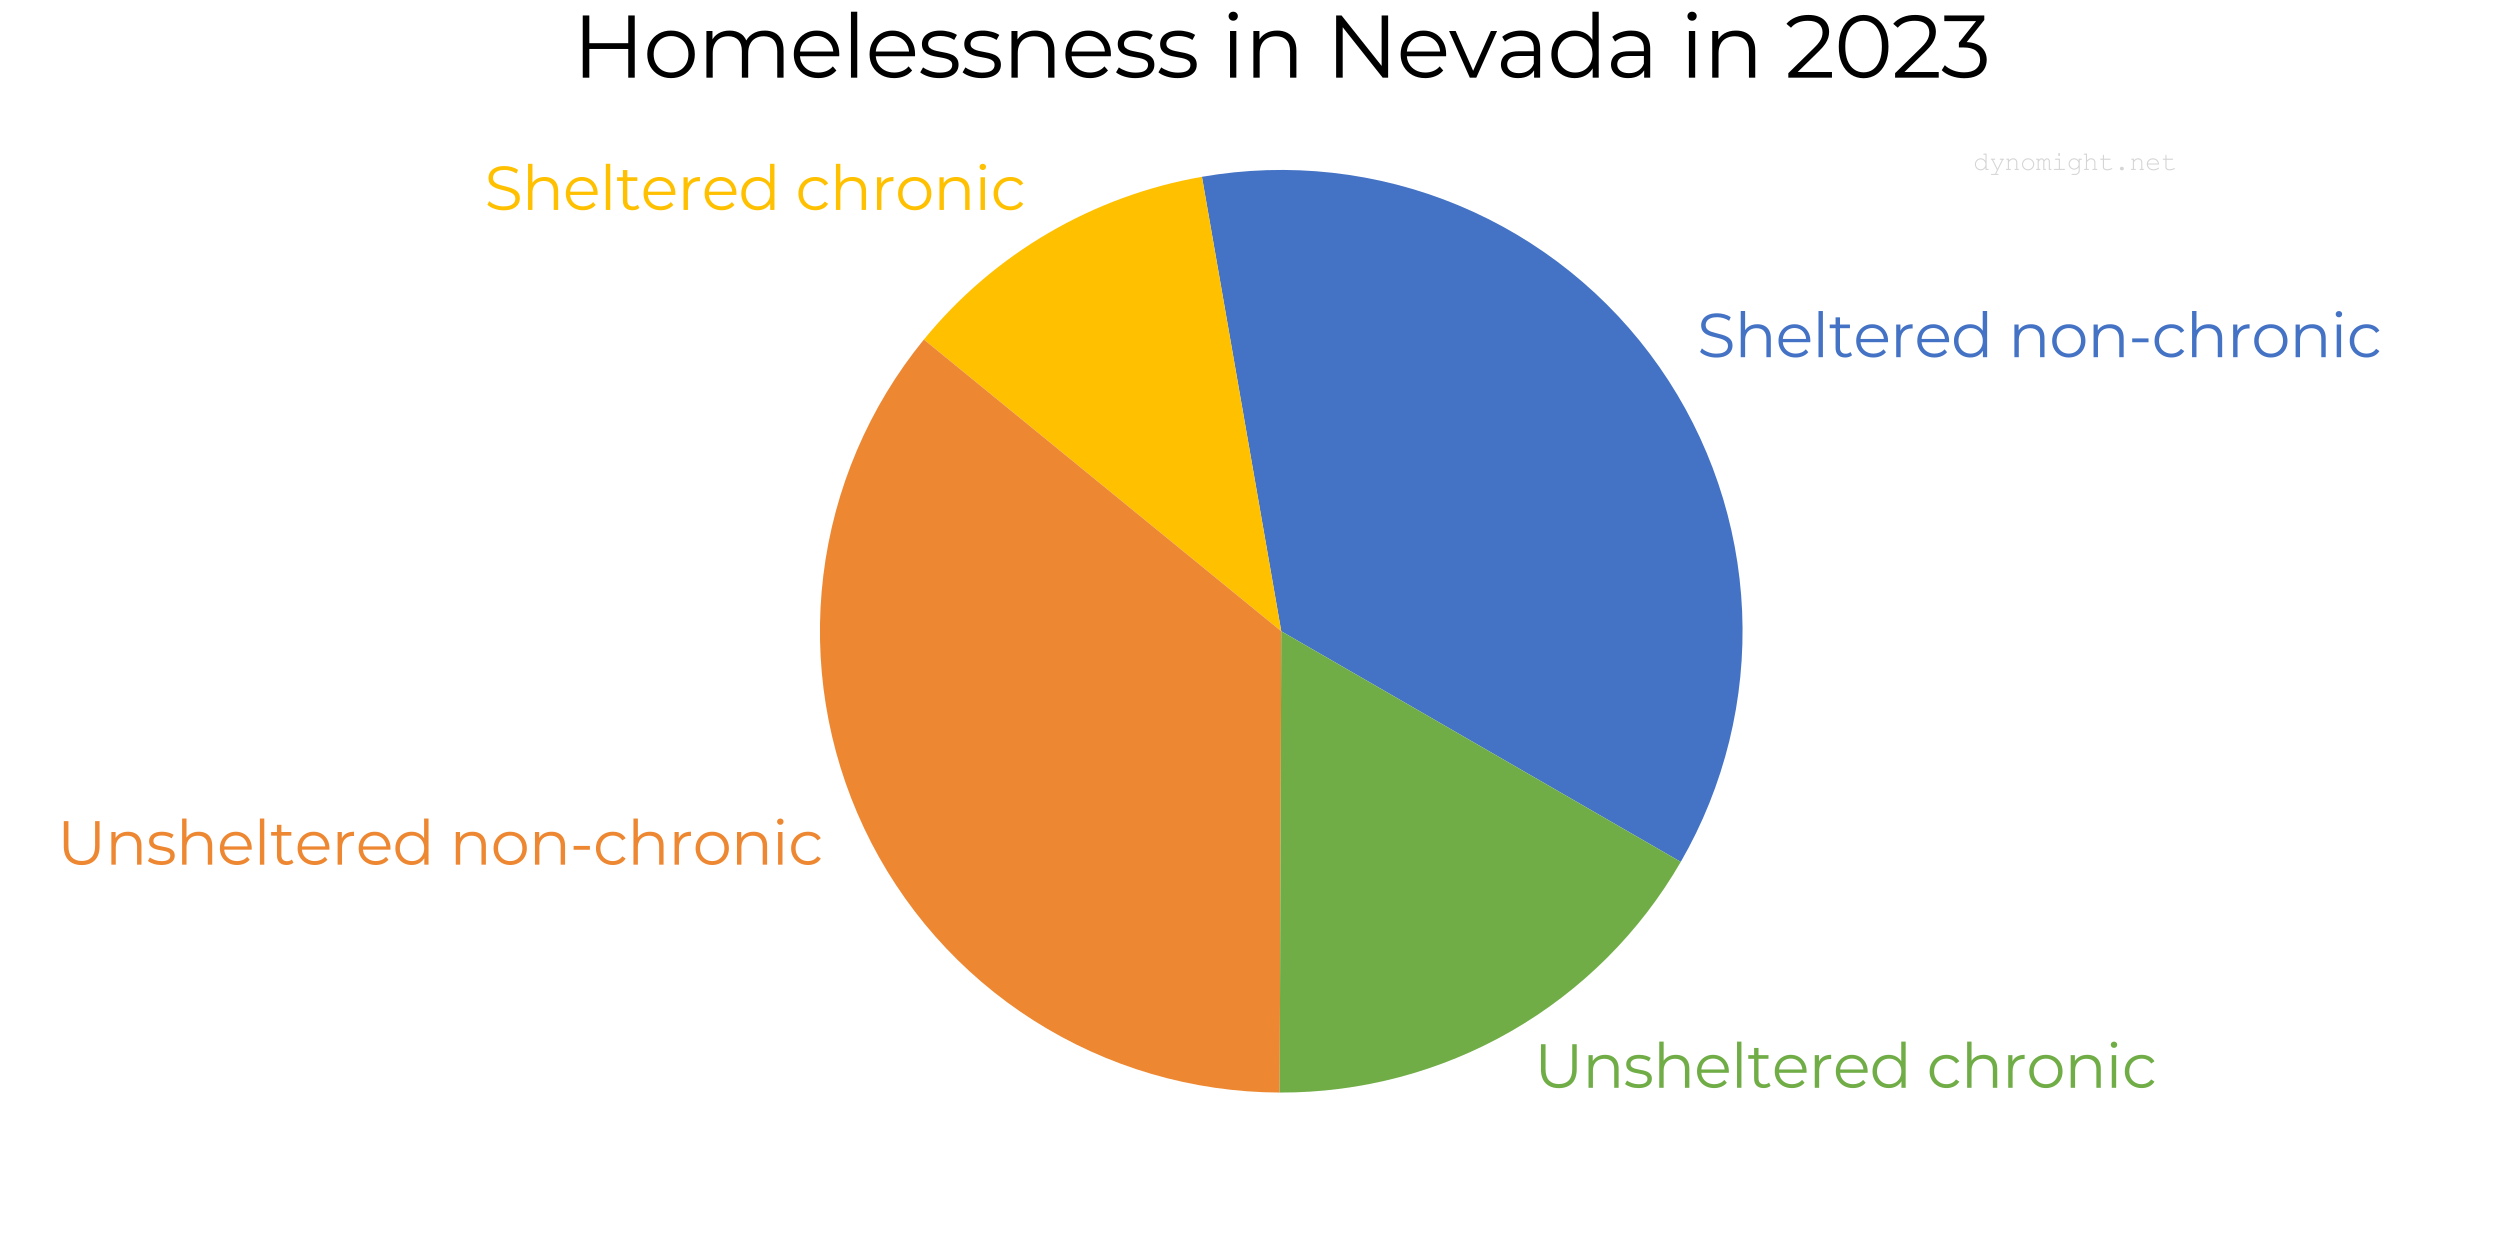 <?xml version="1.0" encoding="utf-8" standalone="no"?>
<!DOCTYPE svg PUBLIC "-//W3C//DTD SVG 1.1//EN"
  "http://www.w3.org/Graphics/SVG/1.1/DTD/svg11.dtd">
<svg xmlns:xlink="http://www.w3.org/1999/xlink" width="576pt" height="288pt" viewBox="0 0 576 288" xmlns="http://www.w3.org/2000/svg" version="1.1">
 <defs>
  <style type="text/css">*{stroke-linejoin: round; stroke-linecap: butt}</style>
 </defs>
 <g id="figure_1">
  <g id="patch_1">
   <path d="M 0 288 
L 576 288 
L 576 0 
L 0 0 
z
" style="fill: #ffffff"/>
  </g>
  <g id="axes_1">
   <g id="patch_2">
    <path d="M 387.246 198.583 
C 397.353 181.077 402.26 161.045 401.387 140.85 
C 400.514 120.654 393.897 101.121 382.317 84.552 
C 370.737 67.984 354.667 55.058 336.001 47.298 
C 317.336 39.538 296.838 37.262 276.925 40.737 
L 295.2 145.44 
z
" style="fill: #4472c4"/>
   </g>
   <g id="patch_3">
    <path d="M 276.925 40.737 
C 264.442 42.916 252.449 47.31 241.513 53.71 
C 230.577 60.111 220.873 68.416 212.861 78.232 
L 295.2 145.44 
z
" style="fill: #ffc000"/>
   </g>
   <g id="patch_4">
    <path d="M 212.861 78.232 
C 200.165 93.786 192.133 112.623 189.699 132.551 
C 187.264 152.48 190.525 172.696 199.103 190.849 
C 207.68 209.001 221.228 224.357 238.169 235.129 
C 255.111 245.902 274.764 251.657 294.84 251.725 
L 295.2 145.44 
z
" style="fill: #ed8731"/>
   </g>
   <g id="patch_5">
    <path d="M 294.84 251.725 
C 313.557 251.788 331.962 246.907 348.187 237.576 
C 364.412 228.245 377.888 214.792 387.246 198.583 
L 295.2 145.44 
z
" style="fill: #70ad47"/>
   </g>
   <g id="matplotlib.axis_1"/>
   <g id="matplotlib.axis_2"/>
   <g id="text_1">
    <!-- Sheltered non-chronic -->
    <g style="fill: #4472c4" transform="translate(391.029 82.299) scale(0.14 -0.14)">
     <defs>
      <path id="Montserrat-Regular-53" d="M 1965 -38 
Q 1466 -38 1008 125 
Q 550 288 301 544 
L 486 909 
Q 723 678 1123 521 
Q 1523 365 1965 365 
Q 2387 365 2652 470 
Q 2918 576 3043 755 
Q 3168 934 3168 1152 
Q 3168 1414 3017 1574 
Q 2867 1734 2624 1827 
Q 2381 1920 2086 1990 
Q 1792 2061 1497 2141 
Q 1203 2221 956 2355 
Q 710 2490 560 2710 
Q 410 2931 410 3290 
Q 410 3622 586 3900 
Q 762 4179 1126 4348 
Q 1491 4518 2061 4518 
Q 2438 4518 2809 4412 
Q 3181 4307 3450 4122 
L 3290 3744 
Q 3002 3936 2678 4025 
Q 2355 4115 2054 4115 
Q 1651 4115 1388 4006 
Q 1126 3898 1001 3715 
Q 877 3533 877 3302 
Q 877 3040 1027 2880 
Q 1178 2720 1424 2630 
Q 1670 2541 1964 2470 
Q 2259 2400 2550 2317 
Q 2842 2234 3088 2102 
Q 3334 1971 3484 1753 
Q 3635 1536 3635 1184 
Q 3635 858 3456 579 
Q 3277 301 2909 131 
Q 2541 -38 1965 -38 
z
" transform="scale(0.016)"/>
      <path id="Montserrat-Regular-68" d="M 2349 3392 
Q 2758 3392 3068 3235 
Q 3379 3078 3555 2758 
Q 3731 2438 3731 1952 
L 3731 0 
L 3277 0 
L 3277 1907 
Q 3277 2438 3011 2710 
Q 2746 2982 2266 2982 
Q 1907 2982 1641 2838 
Q 1376 2694 1232 2422 
Q 1088 2150 1088 1766 
L 1088 0 
L 634 0 
L 634 4749 
L 1088 4749 
L 1088 2438 
L 998 2611 
Q 1158 2976 1510 3184 
Q 1862 3392 2349 3392 
z
" transform="scale(0.016)"/>
      <path id="Montserrat-Regular-65" d="M 2061 -32 
Q 1536 -32 1139 189 
Q 742 410 518 797 
Q 294 1184 294 1683 
Q 294 2182 508 2566 
Q 723 2950 1097 3171 
Q 1472 3392 1939 3392 
Q 2413 3392 2781 3177 
Q 3149 2963 3360 2576 
Q 3571 2189 3571 1683 
Q 3571 1651 3568 1616 
Q 3565 1581 3565 1542 
L 640 1542 
L 640 1882 
L 3322 1882 
L 3142 1747 
Q 3142 2112 2985 2397 
Q 2829 2682 2560 2842 
Q 2291 3002 1939 3002 
Q 1594 3002 1318 2842 
Q 1043 2682 889 2394 
Q 736 2106 736 1734 
L 736 1664 
Q 736 1280 905 989 
Q 1075 698 1379 534 
Q 1683 371 2074 371 
Q 2381 371 2646 480 
Q 2912 589 3104 813 
L 3360 518 
Q 3136 250 2800 109 
Q 2464 -32 2061 -32 
z
" transform="scale(0.016)"/>
      <path id="Montserrat-Regular-6c" d="M 634 0 
L 634 4749 
L 1088 4749 
L 1088 0 
L 634 0 
z
" transform="scale(0.016)"/>
      <path id="Montserrat-Regular-74" d="M 1696 -32 
Q 1222 -32 966 224 
Q 710 480 710 947 
L 710 4102 
L 1165 4102 
L 1165 973 
Q 1165 678 1315 518 
Q 1466 358 1747 358 
Q 2048 358 2246 531 
L 2406 205 
Q 2272 83 2083 25 
Q 1894 -32 1696 -32 
z
M 109 2982 
L 109 3360 
L 2189 3360 
L 2189 2982 
L 109 2982 
z
" transform="scale(0.016)"/>
      <path id="Montserrat-Regular-72" d="M 634 0 
L 634 3360 
L 1069 3360 
L 1069 2445 
L 1024 2605 
Q 1165 2989 1497 3190 
Q 1830 3392 2323 3392 
L 2323 2950 
Q 2298 2950 2272 2953 
Q 2246 2957 2221 2957 
Q 1690 2957 1389 2633 
Q 1088 2310 1088 1715 
L 1088 0 
L 634 0 
z
" transform="scale(0.016)"/>
      <path id="Montserrat-Regular-64" d="M 1971 -32 
Q 1491 -32 1110 185 
Q 730 403 512 790 
Q 294 1178 294 1683 
Q 294 2195 512 2579 
Q 730 2963 1110 3177 
Q 1491 3392 1971 3392 
Q 2413 3392 2761 3193 
Q 3110 2995 3318 2614 
Q 3526 2234 3526 1683 
Q 3526 1139 3321 755 
Q 3117 371 2768 169 
Q 2419 -32 1971 -32 
z
M 2003 371 
Q 2362 371 2646 534 
Q 2931 698 3094 995 
Q 3258 1293 3258 1683 
Q 3258 2080 3094 2374 
Q 2931 2669 2646 2832 
Q 2362 2995 2003 2995 
Q 1651 2995 1369 2832 
Q 1088 2669 921 2374 
Q 755 2080 755 1683 
Q 755 1293 921 995 
Q 1088 698 1369 534 
Q 1651 371 2003 371 
z
M 3270 0 
L 3270 1011 
L 3315 1690 
L 3251 2368 
L 3251 4749 
L 3706 4749 
L 3706 0 
L 3270 0 
z
" transform="scale(0.016)"/>
      <path id="Montserrat-Regular-20" transform="scale(0.016)"/>
      <path id="Montserrat-Regular-6e" d="M 2349 3392 
Q 2758 3392 3068 3235 
Q 3379 3078 3555 2758 
Q 3731 2438 3731 1952 
L 3731 0 
L 3277 0 
L 3277 1907 
Q 3277 2438 3011 2710 
Q 2746 2982 2266 2982 
Q 1907 2982 1641 2838 
Q 1376 2694 1232 2422 
Q 1088 2150 1088 1766 
L 1088 0 
L 634 0 
L 634 3360 
L 1069 3360 
L 1069 2438 
L 998 2611 
Q 1158 2976 1510 3184 
Q 1862 3392 2349 3392 
z
" transform="scale(0.016)"/>
      <path id="Montserrat-Regular-6f" d="M 2003 -32 
Q 1517 -32 1129 189 
Q 742 410 518 797 
Q 294 1184 294 1683 
Q 294 2189 518 2573 
Q 742 2957 1126 3174 
Q 1510 3392 2003 3392 
Q 2502 3392 2889 3174 
Q 3277 2957 3497 2573 
Q 3718 2189 3718 1683 
Q 3718 1184 3497 797 
Q 3277 410 2886 189 
Q 2496 -32 2003 -32 
z
M 2003 371 
Q 2368 371 2649 534 
Q 2931 698 3094 995 
Q 3258 1293 3258 1683 
Q 3258 2080 3094 2374 
Q 2931 2669 2649 2832 
Q 2368 2995 2010 2995 
Q 1651 2995 1369 2832 
Q 1088 2669 921 2374 
Q 755 2080 755 1683 
Q 755 1293 921 995 
Q 1088 698 1369 534 
Q 1651 371 2003 371 
z
" transform="scale(0.016)"/>
      <path id="Montserrat-Regular-2d" d="M 384 1536 
L 384 1933 
L 2061 1933 
L 2061 1536 
L 384 1536 
z
" transform="scale(0.016)"/>
      <path id="Montserrat-Regular-63" d="M 2029 -32 
Q 1530 -32 1136 189 
Q 742 410 518 797 
Q 294 1184 294 1683 
Q 294 2189 518 2573 
Q 742 2957 1136 3174 
Q 1530 3392 2029 3392 
Q 2458 3392 2803 3225 
Q 3149 3059 3347 2726 
L 3008 2496 
Q 2835 2752 2579 2873 
Q 2323 2995 2022 2995 
Q 1664 2995 1376 2832 
Q 1088 2669 921 2374 
Q 755 2080 755 1683 
Q 755 1286 921 992 
Q 1088 698 1376 534 
Q 1664 371 2022 371 
Q 2323 371 2579 492 
Q 2835 614 3008 864 
L 3347 634 
Q 3149 307 2803 137 
Q 2458 -32 2029 -32 
z
" transform="scale(0.016)"/>
      <path id="Montserrat-Regular-69" d="M 634 0 
L 634 3360 
L 1088 3360 
L 1088 0 
L 634 0 
z
M 864 4102 
Q 723 4102 627 4198 
Q 531 4294 531 4429 
Q 531 4563 627 4656 
Q 723 4749 864 4749 
Q 1005 4749 1101 4659 
Q 1197 4570 1197 4435 
Q 1197 4294 1104 4198 
Q 1011 4102 864 4102 
z
" transform="scale(0.016)"/>
     </defs>
     <use xlink:href="#Montserrat-Regular-53"/>
     <use xlink:href="#Montserrat-Regular-68" x="61.5"/>
     <use xlink:href="#Montserrat-Regular-65" x="129.1"/>
     <use xlink:href="#Montserrat-Regular-6c" x="189.5"/>
     <use xlink:href="#Montserrat-Regular-74" x="216.4"/>
     <use xlink:href="#Montserrat-Regular-65" x="257"/>
     <use xlink:href="#Montserrat-Regular-72" x="317.4"/>
     <use xlink:href="#Montserrat-Regular-65" x="357.5"/>
     <use xlink:href="#Montserrat-Regular-64" x="417.9"/>
     <use xlink:href="#Montserrat-Regular-20" x="485.7"/>
     <use xlink:href="#Montserrat-Regular-6e" x="511.9"/>
     <use xlink:href="#Montserrat-Regular-6f" x="579.5"/>
     <use xlink:href="#Montserrat-Regular-6e" x="642.2"/>
     <use xlink:href="#Montserrat-Regular-2d" x="709.8"/>
     <use xlink:href="#Montserrat-Regular-63" x="748"/>
     <use xlink:href="#Montserrat-Regular-68" x="804.3"/>
     <use xlink:href="#Montserrat-Regular-72" x="871.9"/>
     <use xlink:href="#Montserrat-Regular-6f" x="912"/>
     <use xlink:href="#Montserrat-Regular-6e" x="974.7"/>
     <use xlink:href="#Montserrat-Regular-69" x="1042.3"/>
     <use xlink:href="#Montserrat-Regular-63" x="1069.2"/>
    </g>
   </g>
   <g id="text_2">
    <!-- Sheltered chronic -->
    <g style="fill: #ffc000" transform="translate(111.63 48.373) scale(0.14 -0.14)">
     <use xlink:href="#Montserrat-Regular-53"/>
     <use xlink:href="#Montserrat-Regular-68" x="61.5"/>
     <use xlink:href="#Montserrat-Regular-65" x="129.1"/>
     <use xlink:href="#Montserrat-Regular-6c" x="189.5"/>
     <use xlink:href="#Montserrat-Regular-74" x="216.4"/>
     <use xlink:href="#Montserrat-Regular-65" x="257"/>
     <use xlink:href="#Montserrat-Regular-72" x="317.4"/>
     <use xlink:href="#Montserrat-Regular-65" x="357.5"/>
     <use xlink:href="#Montserrat-Regular-64" x="417.9"/>
     <use xlink:href="#Montserrat-Regular-20" x="485.7"/>
     <use xlink:href="#Montserrat-Regular-63" x="511.9"/>
     <use xlink:href="#Montserrat-Regular-68" x="568.2"/>
     <use xlink:href="#Montserrat-Regular-72" x="635.8"/>
     <use xlink:href="#Montserrat-Regular-6f" x="675.9"/>
     <use xlink:href="#Montserrat-Regular-6e" x="738.6"/>
     <use xlink:href="#Montserrat-Regular-69" x="806.2"/>
     <use xlink:href="#Montserrat-Regular-63" x="833.1"/>
    </g>
   </g>
   <g id="text_3">
    <!-- Unsheltered non-chronic -->
    <g style="fill: #ed8731" transform="translate(13.152 199.225) scale(0.14 -0.14)">
     <defs>
      <path id="Montserrat-Regular-55" d="M 2534 -38 
Q 1677 -38 1184 454 
Q 691 947 691 1914 
L 691 4480 
L 1165 4480 
L 1165 1933 
Q 1165 1139 1523 761 
Q 1882 384 2534 384 
Q 3194 384 3552 761 
Q 3910 1139 3910 1933 
L 3910 4480 
L 4371 4480 
L 4371 1914 
Q 4371 947 3881 454 
Q 3392 -38 2534 -38 
z
" transform="scale(0.016)"/>
      <path id="Montserrat-Regular-73" d="M 1536 -32 
Q 1120 -32 749 86 
Q 378 205 166 384 
L 371 742 
Q 576 589 896 477 
Q 1216 365 1568 365 
Q 2048 365 2259 515 
Q 2470 666 2470 915 
Q 2470 1101 2352 1206 
Q 2234 1312 2042 1366 
Q 1850 1421 1613 1459 
Q 1376 1498 1142 1549 
Q 909 1600 717 1699 
Q 525 1798 406 1971 
Q 288 2144 288 2432 
Q 288 2707 441 2924 
Q 595 3142 892 3267 
Q 1190 3392 1619 3392 
Q 1946 3392 2272 3305 
Q 2598 3219 2810 3078 
L 2611 2714 
Q 2387 2867 2131 2934 
Q 1875 3002 1619 3002 
Q 1165 3002 950 2845 
Q 736 2688 736 2445 
Q 736 2253 854 2144 
Q 973 2035 1168 1974 
Q 1363 1914 1596 1875 
Q 1830 1837 2064 1782 
Q 2298 1728 2493 1635 
Q 2688 1542 2806 1372 
Q 2925 1203 2925 928 
Q 2925 634 2761 419 
Q 2598 205 2288 86 
Q 1978 -32 1536 -32 
z
" transform="scale(0.016)"/>
     </defs>
     <use xlink:href="#Montserrat-Regular-55"/>
     <use xlink:href="#Montserrat-Regular-6e" x="79.2"/>
     <use xlink:href="#Montserrat-Regular-73" x="146.8"/>
     <use xlink:href="#Montserrat-Regular-68" x="195.6"/>
     <use xlink:href="#Montserrat-Regular-65" x="263.2"/>
     <use xlink:href="#Montserrat-Regular-6c" x="323.6"/>
     <use xlink:href="#Montserrat-Regular-74" x="350.5"/>
     <use xlink:href="#Montserrat-Regular-65" x="391.1"/>
     <use xlink:href="#Montserrat-Regular-72" x="451.5"/>
     <use xlink:href="#Montserrat-Regular-65" x="491.6"/>
     <use xlink:href="#Montserrat-Regular-64" x="552"/>
     <use xlink:href="#Montserrat-Regular-20" x="619.8"/>
     <use xlink:href="#Montserrat-Regular-6e" x="646"/>
     <use xlink:href="#Montserrat-Regular-6f" x="713.6"/>
     <use xlink:href="#Montserrat-Regular-6e" x="776.3"/>
     <use xlink:href="#Montserrat-Regular-2d" x="843.9"/>
     <use xlink:href="#Montserrat-Regular-63" x="882.1"/>
     <use xlink:href="#Montserrat-Regular-68" x="938.4"/>
     <use xlink:href="#Montserrat-Regular-72" x="1006"/>
     <use xlink:href="#Montserrat-Regular-6f" x="1046.1"/>
     <use xlink:href="#Montserrat-Regular-6e" x="1108.8"/>
     <use xlink:href="#Montserrat-Regular-69" x="1176.4"/>
     <use xlink:href="#Montserrat-Regular-63" x="1203.3"/>
    </g>
   </g>
   <g id="text_4">
    <!-- Unsheltered chronic -->
    <g style="fill: #70ad47" transform="translate(353.486 250.625) scale(0.14 -0.14)">
     <use xlink:href="#Montserrat-Regular-55"/>
     <use xlink:href="#Montserrat-Regular-6e" x="79.2"/>
     <use xlink:href="#Montserrat-Regular-73" x="146.8"/>
     <use xlink:href="#Montserrat-Regular-68" x="195.6"/>
     <use xlink:href="#Montserrat-Regular-65" x="263.2"/>
     <use xlink:href="#Montserrat-Regular-6c" x="323.6"/>
     <use xlink:href="#Montserrat-Regular-74" x="350.5"/>
     <use xlink:href="#Montserrat-Regular-65" x="391.1"/>
     <use xlink:href="#Montserrat-Regular-72" x="451.5"/>
     <use xlink:href="#Montserrat-Regular-65" x="491.6"/>
     <use xlink:href="#Montserrat-Regular-64" x="552"/>
     <use xlink:href="#Montserrat-Regular-20" x="619.8"/>
     <use xlink:href="#Montserrat-Regular-63" x="646"/>
     <use xlink:href="#Montserrat-Regular-68" x="702.3"/>
     <use xlink:href="#Montserrat-Regular-72" x="769.9"/>
     <use xlink:href="#Montserrat-Regular-6f" x="810"/>
     <use xlink:href="#Montserrat-Regular-6e" x="872.7"/>
     <use xlink:href="#Montserrat-Regular-69" x="940.3"/>
     <use xlink:href="#Montserrat-Regular-63" x="967.2"/>
    </g>
   </g>
   <g id="text_5">
    <!-- Homelessness in Nevada in 2023 -->
    <g transform="translate(131.928 17.897) scale(0.2 -0.2)">
     <defs>
      <path id="Montserrat-Regular-48" d="M 4006 4480 
L 4474 4480 
L 4474 0 
L 4006 0 
L 4006 4480 
z
M 1203 0 
L 730 0 
L 730 4480 
L 1203 4480 
L 1203 0 
z
M 4051 2067 
L 1152 2067 
L 1152 2483 
L 4051 2483 
L 4051 2067 
z
" transform="scale(0.016)"/>
      <path id="Montserrat-Regular-6d" d="M 4832 3392 
Q 5242 3392 5546 3235 
Q 5850 3078 6019 2758 
Q 6189 2438 6189 1952 
L 6189 0 
L 5734 0 
L 5734 1907 
Q 5734 2438 5481 2710 
Q 5229 2982 4768 2982 
Q 4422 2982 4169 2838 
Q 3917 2694 3779 2422 
Q 3642 2150 3642 1766 
L 3642 0 
L 3187 0 
L 3187 1907 
Q 3187 2438 2931 2710 
Q 2675 2982 2214 2982 
Q 1875 2982 1619 2838 
Q 1363 2694 1225 2422 
Q 1088 2150 1088 1766 
L 1088 0 
L 634 0 
L 634 3360 
L 1069 3360 
L 1069 2451 
L 998 2611 
Q 1152 2976 1494 3184 
Q 1837 3392 2304 3392 
Q 2797 3392 3142 3145 
Q 3488 2899 3590 2406 
L 3411 2477 
Q 3558 2886 3932 3139 
Q 4307 3392 4832 3392 
z
" transform="scale(0.016)"/>
      <path id="Montserrat-Regular-4e" d="M 730 0 
L 730 4480 
L 1120 4480 
L 4211 589 
L 4006 589 
L 4006 4480 
L 4474 4480 
L 4474 0 
L 4083 0 
L 998 3891 
L 1203 3891 
L 1203 0 
L 730 0 
z
" transform="scale(0.016)"/>
      <path id="Montserrat-Regular-76" d="M 1498 0 
L 6 3360 
L 480 3360 
L 1850 243 
L 1626 243 
L 3014 3360 
L 3462 3360 
L 1965 0 
L 1498 0 
z
" transform="scale(0.016)"/>
      <path id="Montserrat-Regular-61" d="M 2739 0 
L 2739 742 
L 2720 864 
L 2720 2106 
Q 2720 2534 2480 2764 
Q 2240 2995 1766 2995 
Q 1440 2995 1145 2886 
Q 851 2778 646 2598 
L 442 2938 
Q 698 3155 1056 3273 
Q 1414 3392 1811 3392 
Q 2464 3392 2819 3069 
Q 3174 2746 3174 2086 
L 3174 0 
L 2739 0 
z
M 1581 -32 
Q 1203 -32 924 93 
Q 646 218 499 438 
Q 352 659 352 947 
Q 352 1210 477 1424 
Q 602 1638 886 1769 
Q 1171 1901 1651 1901 
L 2810 1901 
L 2810 1562 
L 1664 1562 
Q 1178 1562 989 1389 
Q 800 1216 800 960 
Q 800 672 1024 499 
Q 1248 326 1651 326 
Q 2035 326 2313 502 
Q 2592 678 2720 1011 
L 2822 698 
Q 2694 365 2377 166 
Q 2061 -32 1581 -32 
z
" transform="scale(0.016)"/>
      <path id="Montserrat-Regular-32" d="M 250 0 
L 250 326 
L 2112 2150 
Q 2368 2400 2496 2589 
Q 2624 2778 2669 2944 
Q 2714 3110 2714 3258 
Q 2714 3648 2448 3872 
Q 2182 4096 1664 4096 
Q 1267 4096 963 3974 
Q 659 3853 442 3597 
L 115 3878 
Q 378 4186 787 4352 
Q 1197 4518 1702 4518 
Q 2157 4518 2489 4374 
Q 2822 4230 3004 3955 
Q 3187 3680 3187 3309 
Q 3187 3091 3126 2880 
Q 3066 2669 2909 2435 
Q 2752 2202 2451 1907 
L 742 230 
L 614 410 
L 3392 410 
L 3392 0 
L 250 0 
z
" transform="scale(0.016)"/>
      <path id="Montserrat-Regular-30" d="M 2118 -38 
Q 1600 -38 1197 234 
Q 794 506 563 1014 
Q 333 1523 333 2240 
Q 333 2957 563 3465 
Q 794 3974 1197 4246 
Q 1600 4518 2118 4518 
Q 2637 4518 3040 4246 
Q 3443 3974 3676 3465 
Q 3910 2957 3910 2240 
Q 3910 1523 3676 1014 
Q 3443 506 3040 234 
Q 2637 -38 2118 -38 
z
M 2118 384 
Q 2515 384 2809 598 
Q 3104 813 3270 1225 
Q 3437 1638 3437 2240 
Q 3437 2842 3270 3254 
Q 3104 3667 2809 3881 
Q 2515 4096 2118 4096 
Q 1734 4096 1433 3881 
Q 1133 3667 966 3254 
Q 800 2842 800 2240 
Q 800 1638 966 1225 
Q 1133 813 1433 598 
Q 1734 384 2118 384 
z
" transform="scale(0.016)"/>
      <path id="Montserrat-Regular-33" d="M 1670 -38 
Q 1184 -38 752 118 
Q 320 275 58 538 
L 282 902 
Q 499 678 867 531 
Q 1235 384 1670 384 
Q 2227 384 2524 627 
Q 2822 870 2822 1280 
Q 2822 1690 2531 1933 
Q 2240 2176 1613 2176 
L 1293 2176 
L 1293 2515 
L 2675 4250 
L 2739 4070 
L 243 4070 
L 243 4480 
L 3123 4480 
L 3123 4154 
L 1741 2419 
L 1517 2566 
L 1690 2566 
Q 2496 2566 2896 2208 
Q 3296 1850 3296 1286 
Q 3296 909 3117 608 
Q 2938 307 2576 134 
Q 2214 -38 1670 -38 
z
" transform="scale(0.016)"/>
     </defs>
     <use xlink:href="#Montserrat-Regular-48"/>
     <use xlink:href="#Montserrat-Regular-6f" x="81.3"/>
     <use xlink:href="#Montserrat-Regular-6d" x="144"/>
     <use xlink:href="#Montserrat-Regular-65" x="250.1"/>
     <use xlink:href="#Montserrat-Regular-6c" x="310.5"/>
     <use xlink:href="#Montserrat-Regular-65" x="337.4"/>
     <use xlink:href="#Montserrat-Regular-73" x="397.8"/>
     <use xlink:href="#Montserrat-Regular-73" x="446.6"/>
     <use xlink:href="#Montserrat-Regular-6e" x="495.4"/>
     <use xlink:href="#Montserrat-Regular-65" x="563"/>
     <use xlink:href="#Montserrat-Regular-73" x="623.4"/>
     <use xlink:href="#Montserrat-Regular-73" x="672.2"/>
     <use xlink:href="#Montserrat-Regular-20" x="721"/>
     <use xlink:href="#Montserrat-Regular-69" x="747.2"/>
     <use xlink:href="#Montserrat-Regular-6e" x="774.1"/>
     <use xlink:href="#Montserrat-Regular-20" x="841.7"/>
     <use xlink:href="#Montserrat-Regular-4e" x="867.9"/>
     <use xlink:href="#Montserrat-Regular-65" x="949.2"/>
     <use xlink:href="#Montserrat-Regular-76" x="1009.6"/>
     <use xlink:href="#Montserrat-Regular-61" x="1063.8"/>
     <use xlink:href="#Montserrat-Regular-64" x="1122.8"/>
     <use xlink:href="#Montserrat-Regular-61" x="1190.6"/>
     <use xlink:href="#Montserrat-Regular-20" x="1249.6"/>
     <use xlink:href="#Montserrat-Regular-69" x="1275.8"/>
     <use xlink:href="#Montserrat-Regular-6e" x="1302.7"/>
     <use xlink:href="#Montserrat-Regular-20" x="1370.3"/>
     <use xlink:href="#Montserrat-Regular-32" x="1396.5"/>
     <use xlink:href="#Montserrat-Regular-30" x="1453.3"/>
     <use xlink:href="#Montserrat-Regular-32" x="1519.5"/>
     <use xlink:href="#Montserrat-Regular-33" x="1576.3"/>
    </g>
   </g>
   <g id="text_6">
    <g id="patch_6">
     <a xlink:href="https://dynomight.net">
      <path d="M 450.609 44.305 
L 505.461 44.305 
L 505.461 31.335 
L 450.609 31.335 
L 450.609 44.305 
z
" style="fill: none"/>
     </a>
    </g>
    <a xlink:href="https://dynomight.net">
     <!-- dynomight.net -->
     <g style="fill: #808080; opacity: 0.333" transform="translate(454.629 39.154) scale(0.06 -0.06)">
      <defs>
       <path id="CourierNewPSMT-64" d="M 3206 3922 
L 3206 263 
L 3556 263 
Q 3653 263 3693 227 
Q 3734 191 3734 131 
Q 3734 75 3693 37 
Q 3653 0 3556 0 
L 2941 0 
L 2941 522 
Q 2484 -103 1781 -103 
Q 1425 -103 1098 86 
Q 772 275 583 625 
Q 394 975 394 1347 
Q 394 1722 583 2070 
Q 772 2419 1098 2609 
Q 1425 2800 1784 2800 
Q 2472 2800 2941 2175 
L 2941 3656 
L 2591 3656 
Q 2494 3656 2453 3693 
Q 2413 3731 2413 3791 
Q 2413 3847 2453 3884 
Q 2494 3922 2591 3922 
L 3206 3922 
z
M 2941 1347 
Q 2941 1847 2603 2190 
Q 2266 2534 1800 2534 
Q 1331 2534 993 2190 
Q 656 1847 656 1347 
Q 656 850 993 504 
Q 1331 159 1800 159 
Q 2266 159 2603 504 
Q 2941 850 2941 1347 
z
" transform="scale(0.016)"/>
       <path id="CourierNewPSMT-79" d="M 1938 0 
L 719 2441 
L 641 2441 
Q 547 2441 506 2478 
Q 466 2516 466 2572 
Q 466 2613 486 2645 
Q 506 2678 539 2692 
Q 572 2706 641 2706 
L 1359 2706 
Q 1453 2706 1493 2668 
Q 1534 2631 1534 2572 
Q 1534 2516 1493 2478 
Q 1453 2441 1359 2441 
L 1006 2441 
L 2078 288 
L 3134 2441 
L 2781 2441 
Q 2688 2441 2647 2478 
Q 2606 2516 2606 2575 
Q 2606 2631 2647 2668 
Q 2688 2706 2781 2706 
L 3497 2706 
Q 3594 2706 3634 2668 
Q 3675 2631 3675 2572 
Q 3675 2531 3650 2497 
Q 3625 2463 3594 2452 
Q 3563 2441 3419 2441 
L 1756 -944 
L 2166 -944 
Q 2259 -944 2300 -980 
Q 2341 -1016 2341 -1075 
Q 2341 -1131 2300 -1168 
Q 2259 -1206 2166 -1206 
L 653 -1206 
Q 559 -1206 518 -1170 
Q 478 -1134 478 -1075 
Q 478 -1016 518 -980 
Q 559 -944 653 -944 
L 1475 -944 
L 1938 0 
z
" transform="scale(0.016)"/>
       <path id="CourierNewPSMT-6e" d="M 1072 2706 
L 1072 2309 
Q 1347 2588 1569 2694 
Q 1791 2800 2069 2800 
Q 2369 2800 2616 2672 
Q 2791 2578 2933 2361 
Q 3075 2144 3075 1916 
L 3075 263 
L 3297 263 
Q 3391 263 3431 227 
Q 3472 191 3472 131 
Q 3472 75 3431 37 
Q 3391 0 3297 0 
L 2594 0 
Q 2497 0 2456 37 
Q 2416 75 2416 131 
Q 2416 191 2456 227 
Q 2497 263 2594 263 
L 2813 263 
L 2813 1872 
Q 2813 2150 2609 2342 
Q 2406 2534 2066 2534 
Q 1806 2534 1615 2429 
Q 1425 2325 1072 1909 
L 1072 263 
L 1369 263 
Q 1463 263 1503 227 
Q 1544 191 1544 131 
Q 1544 75 1503 37 
Q 1463 0 1369 0 
L 513 0 
Q 419 0 378 37 
Q 338 75 338 131 
Q 338 191 378 227 
Q 419 263 513 263 
L 809 263 
L 809 2441 
L 588 2441 
Q 494 2441 453 2478 
Q 413 2516 413 2575 
Q 413 2631 453 2668 
Q 494 2706 588 2706 
L 1072 2706 
z
" transform="scale(0.016)"/>
       <path id="CourierNewPSMT-6f" d="M 3388 1347 
Q 3388 747 2958 322 
Q 2528 -103 1922 -103 
Q 1309 -103 881 323 
Q 453 750 453 1347 
Q 453 1947 881 2373 
Q 1309 2800 1922 2800 
Q 2528 2800 2958 2375 
Q 3388 1950 3388 1347 
z
M 3122 1347 
Q 3122 1841 2770 2187 
Q 2419 2534 1919 2534 
Q 1419 2534 1067 2186 
Q 716 1838 716 1347 
Q 716 859 1067 509 
Q 1419 159 1919 159 
Q 2419 159 2770 507 
Q 3122 856 3122 1347 
z
" transform="scale(0.016)"/>
       <path id="CourierNewPSMT-6d" d="M 725 2706 
L 725 2441 
Q 1059 2800 1397 2800 
Q 1600 2800 1753 2692 
Q 1906 2584 2009 2366 
Q 2184 2584 2364 2692 
Q 2544 2800 2725 2800 
Q 3009 2800 3178 2616 
Q 3400 2378 3400 2097 
L 3400 263 
L 3622 263 
Q 3716 263 3756 227 
Q 3797 191 3797 131 
Q 3797 75 3756 37 
Q 3716 0 3622 0 
L 3138 0 
L 3138 2072 
Q 3138 2272 3016 2403 
Q 2894 2534 2734 2534 
Q 2591 2534 2431 2426 
Q 2272 2319 2069 2003 
L 2069 263 
L 2288 263 
Q 2381 263 2422 227 
Q 2463 191 2463 131 
Q 2463 75 2422 37 
Q 2381 0 2288 0 
L 1803 0 
L 1803 2053 
Q 1803 2263 1679 2398 
Q 1556 2534 1403 2534 
Q 1263 2534 1125 2444 
Q 934 2316 725 2003 
L 725 263 
L 947 263 
Q 1041 263 1081 227 
Q 1122 191 1122 131 
Q 1122 75 1081 37 
Q 1041 0 947 0 
L 241 0 
Q 147 0 106 37 
Q 66 75 66 131 
Q 66 191 106 227 
Q 147 263 241 263 
L 463 263 
L 463 2441 
L 241 2441 
Q 147 2441 106 2478 
Q 66 2516 66 2575 
Q 66 2631 106 2668 
Q 147 2706 241 2706 
L 725 2706 
z
" transform="scale(0.016)"/>
       <path id="CourierNewPSMT-69" d="M 2050 4053 
L 2050 3375 
L 1663 3375 
L 1663 4053 
L 2050 4053 
z
M 2059 2706 
L 2059 263 
L 3091 263 
Q 3188 263 3228 227 
Q 3269 191 3269 131 
Q 3269 75 3228 37 
Q 3188 0 3091 0 
L 766 0 
Q 672 0 631 37 
Q 591 75 591 131 
Q 591 191 631 227 
Q 672 263 766 263 
L 1797 263 
L 1797 2441 
L 1031 2441 
Q 938 2441 895 2478 
Q 853 2516 853 2572 
Q 853 2631 893 2668 
Q 934 2706 1031 2706 
L 2059 2706 
z
" transform="scale(0.016)"/>
       <path id="CourierNewPSMT-67" d="M 2803 2225 
L 2803 2706 
L 3419 2706 
Q 3513 2706 3553 2668 
Q 3594 2631 3594 2572 
Q 3594 2516 3553 2478 
Q 3513 2441 3419 2441 
L 3066 2441 
L 3066 -181 
Q 3066 -444 2953 -650 
Q 2878 -788 2703 -934 
Q 2528 -1081 2384 -1143 
Q 2241 -1206 2000 -1206 
L 1256 -1206 
Q 1163 -1206 1122 -1170 
Q 1081 -1134 1081 -1075 
Q 1081 -1016 1122 -978 
Q 1163 -941 1256 -941 
L 2009 -944 
Q 2241 -944 2427 -825 
Q 2613 -706 2734 -478 
Q 2803 -347 2803 -144 
L 2803 644 
Q 2381 66 1716 66 
Q 1175 66 783 467 
Q 391 869 391 1434 
Q 391 2000 783 2400 
Q 1175 2800 1716 2800 
Q 2381 2800 2803 2225 
z
M 2803 1434 
Q 2803 1897 2486 2215 
Q 2169 2534 1728 2534 
Q 1288 2534 972 2214 
Q 656 1894 656 1434 
Q 656 972 972 651 
Q 1288 331 1728 331 
Q 2169 331 2486 651 
Q 2803 972 2803 1434 
z
" transform="scale(0.016)"/>
       <path id="CourierNewPSMT-68" d="M 1056 3922 
L 1056 2306 
Q 1306 2578 1536 2689 
Q 1766 2800 2050 2800 
Q 2356 2800 2570 2692 
Q 2784 2584 2928 2361 
Q 3072 2138 3072 1891 
L 3072 263 
L 3366 263 
Q 3463 263 3502 227 
Q 3541 191 3541 131 
Q 3541 75 3502 37 
Q 3463 0 3366 0 
L 2513 0 
Q 2416 0 2375 37 
Q 2334 75 2334 131 
Q 2334 191 2375 227 
Q 2416 263 2513 263 
L 2806 263 
L 2806 1872 
Q 2806 2156 2601 2347 
Q 2397 2538 2031 2538 
Q 1744 2538 1541 2397 
Q 1394 2297 1056 1925 
L 1056 263 
L 1353 263 
Q 1447 263 1487 227 
Q 1528 191 1528 131 
Q 1528 75 1487 37 
Q 1447 0 1353 0 
L 497 0 
Q 403 0 362 37 
Q 322 75 322 131 
Q 322 191 362 227 
Q 403 263 497 263 
L 794 263 
L 794 3656 
L 441 3656 
Q 347 3656 306 3693 
Q 266 3731 266 3791 
Q 266 3847 306 3884 
Q 347 3922 441 3922 
L 1056 3922 
z
" transform="scale(0.016)"/>
       <path id="CourierNewPSMT-74" d="M 1381 2706 
L 2806 2706 
Q 2900 2706 2940 2668 
Q 2981 2631 2981 2572 
Q 2981 2516 2940 2478 
Q 2900 2441 2806 2441 
L 1381 2441 
L 1381 694 
Q 1381 466 1564 312 
Q 1747 159 2100 159 
Q 2366 159 2675 239 
Q 2984 319 3156 419 
Q 3219 459 3259 459 
Q 3309 459 3346 420 
Q 3384 381 3384 328 
Q 3384 281 3344 241 
Q 3244 138 2858 17 
Q 2472 -103 2119 -103 
Q 1659 -103 1387 112 
Q 1116 328 1116 694 
L 1116 2441 
L 631 2441 
Q 538 2441 497 2478 
Q 456 2516 456 2575 
Q 456 2631 497 2668 
Q 538 2706 631 2706 
L 1116 2706 
L 1116 3481 
Q 1116 3575 1153 3615 
Q 1191 3656 1247 3656 
Q 1306 3656 1343 3615 
Q 1381 3575 1381 3481 
L 1381 2706 
z
" transform="scale(0.016)"/>
       <path id="CourierNewPSMT-2e" d="M 1866 753 
L 1978 753 
Q 2153 753 2278 629 
Q 2403 506 2403 331 
Q 2403 150 2276 28 
Q 2150 -94 1978 -94 
L 1866 -94 
Q 1691 -94 1566 29 
Q 1441 153 1441 328 
Q 1441 509 1567 631 
Q 1694 753 1866 753 
z
" transform="scale(0.016)"/>
       <path id="CourierNewPSMT-65" d="M 3341 1291 
L 666 1291 
Q 734 781 1092 470 
Q 1450 159 1978 159 
Q 2272 159 2594 256 
Q 2916 353 3119 513 
Q 3178 559 3222 559 
Q 3272 559 3309 520 
Q 3347 481 3347 428 
Q 3347 375 3297 325 
Q 3147 169 2764 33 
Q 2381 -103 1978 -103 
Q 1303 -103 851 339 
Q 400 781 400 1409 
Q 400 1981 823 2390 
Q 1247 2800 1872 2800 
Q 2516 2800 2931 2379 
Q 3347 1959 3341 1291 
z
M 3075 1556 
Q 2997 1991 2664 2262 
Q 2331 2534 1872 2534 
Q 1413 2534 1081 2265 
Q 750 1997 669 1556 
L 3075 1556 
z
" transform="scale(0.016)"/>
      </defs>
      <use xlink:href="#CourierNewPSMT-64"/>
      <use xlink:href="#CourierNewPSMT-79" x="60.01"/>
      <use xlink:href="#CourierNewPSMT-6e" x="120.02"/>
      <use xlink:href="#CourierNewPSMT-6f" x="180.029"/>
      <use xlink:href="#CourierNewPSMT-6d" x="240.039"/>
      <use xlink:href="#CourierNewPSMT-69" x="300.049"/>
      <use xlink:href="#CourierNewPSMT-67" x="360.059"/>
      <use xlink:href="#CourierNewPSMT-68" x="420.068"/>
      <use xlink:href="#CourierNewPSMT-74" x="480.078"/>
      <use xlink:href="#CourierNewPSMT-2e" x="540.088"/>
      <use xlink:href="#CourierNewPSMT-6e" x="600.098"/>
      <use xlink:href="#CourierNewPSMT-65" x="660.107"/>
      <use xlink:href="#CourierNewPSMT-74" x="720.117"/>
     </g>
    </a>
   </g>
  </g>
 </g>
</svg>
